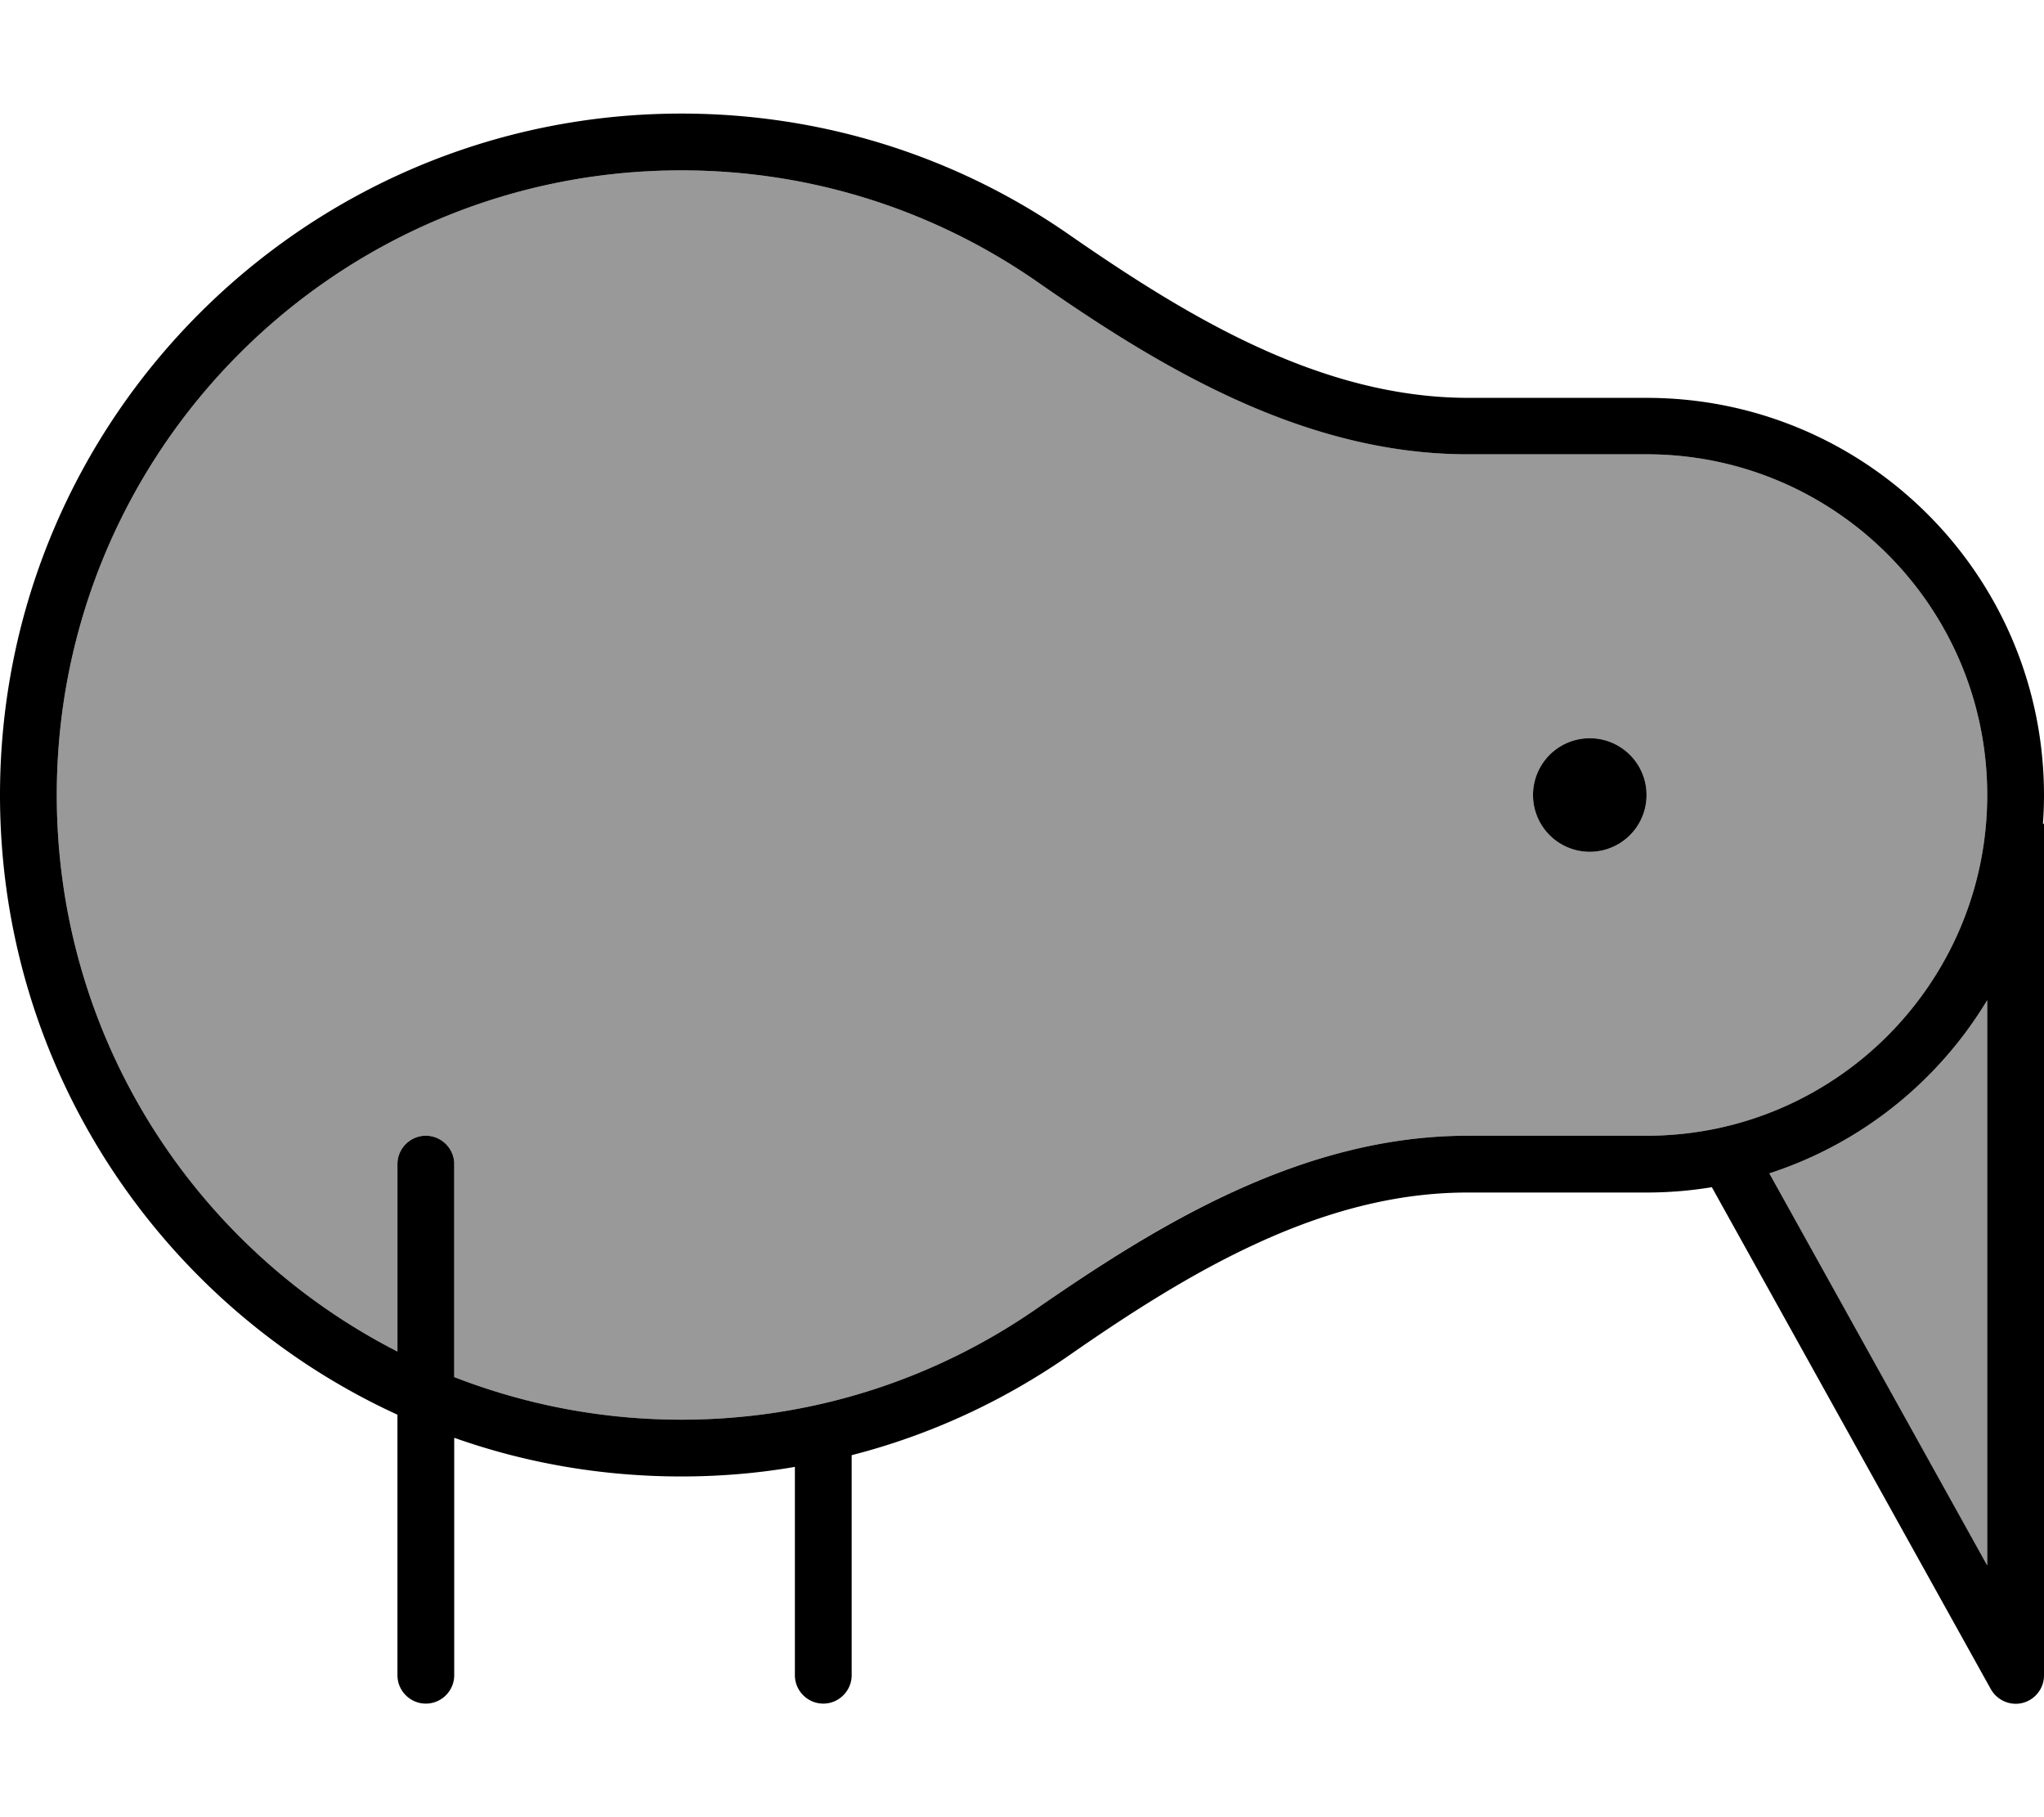 <svg fill="currentColor" xmlns="http://www.w3.org/2000/svg" viewBox="0 0 576 512"><!--! Font Awesome Pro 7.1.0 by @fontawesome - https://fontawesome.com License - https://fontawesome.com/license (Commercial License) Copyright 2025 Fonticons, Inc. --><path opacity=".4" fill="currentColor" d="M16 224c0 68.4 39 127.7 96 156.8l0-52.8c0-4.4 3.6-8 8-8s8 3.6 8 8l0 60c19.8 7.7 41.4 12 64 12 37.3 0 71.8-11.6 100.3-31.4 33.8-23.5 74.6-48.6 121.3-48.6l50.4 0c53 0 96-43 96-96s-43-96-96-96l-50.4 0c-46.7 0-87.5-25.2-121.3-48.6-28.5-19.8-63-31.4-100.3-31.4-97.2 0-176 78.8-176 176zm448 0a16 16 0 1 1 -32 0 16 16 0 1 1 32 0zm34.6 106.6l61.4 110.6 0-159.4c-13.8 22.9-35.5 40.4-61.4 48.8z"/><path fill="currentColor" d="M192 400c-22.6 0-44.2-4.3-64-12l0-60c0-4.4-3.6-8-8-8s-8 3.6-8 8l0 52.8c-57-29.1-96-88.4-96-156.8 0-97.2 78.8-176 176-176 37.3 0 71.8 11.6 100.3 31.4 33.8 23.5 74.6 48.6 121.3 48.6l50.4 0c53 0 96 43 96 96s-43 96-96 96l-50.4 0c-46.7 0-87.5 25.2-121.3 48.6-28.5 19.8-63 31.4-100.3 31.4zM0 224c0 77.5 45.9 144.3 112 174.6l0 73.4c0 4.4 3.6 8 8 8s8-3.6 8-8l0-66.9c20 7.1 41.6 10.9 64 10.9 10.9 0 21.6-.9 32-2.7l0 58.7c0 4.4 3.6 8 8 8s8-3.6 8-8l0-62c22.3-5.7 43-15.4 61.4-28.2 33.8-23.5 71-45.8 112.1-45.8l50.4 0c6.3 0 12.4-.5 18.5-1.5L561 475.9c1.8 3.2 5.5 4.8 9 3.9s6-4.1 6-7.7l0-240-.3 0c.2-2.6 .3-5.3 .3-8 0-61.9-50.1-112-112-112l-50.4 0C372.4 112 335.3 89.7 301.4 66.2 270.4 44.6 232.7 32 192 32 86 32 0 118 0 224zM560 441.1L498.6 330.6c25.9-8.4 47.6-25.9 61.4-48.8l0 159.4zM448 240a16 16 0 1 0 0-32 16 16 0 1 0 0 32z"/></svg>